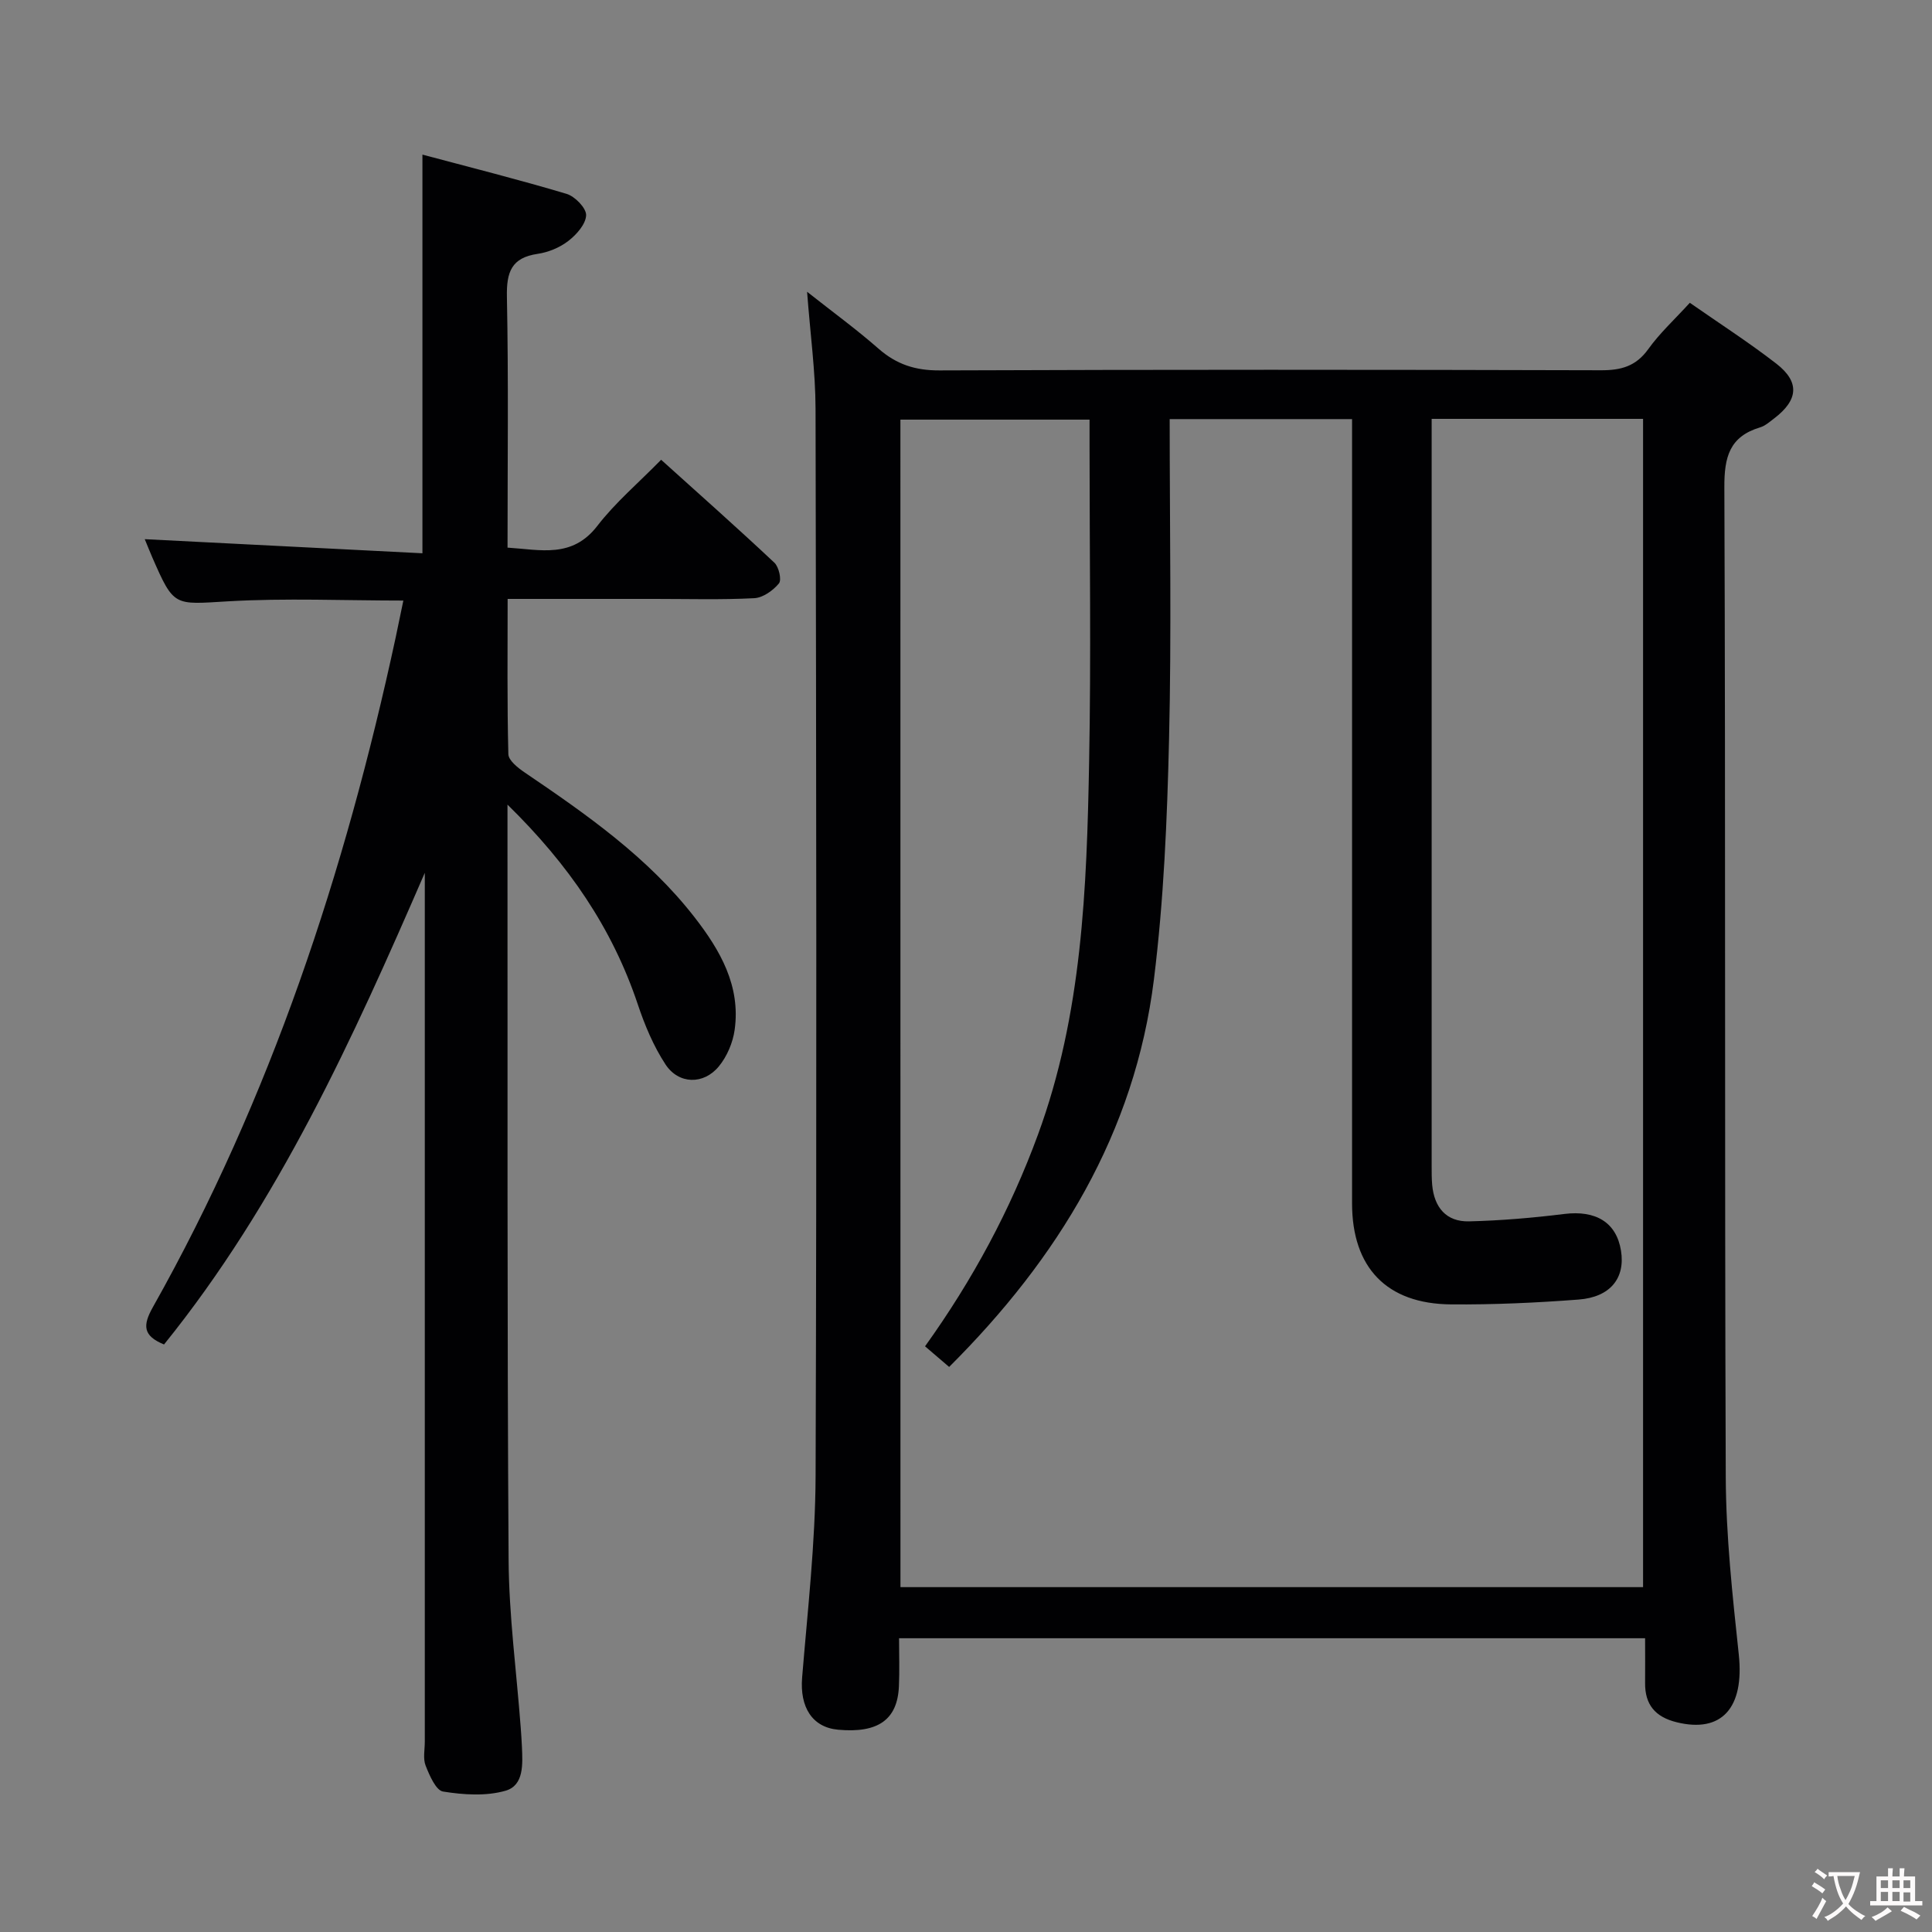 <svg enable-background="new 0 0 400 400" viewBox="0 0 400 400" xmlns="http://www.w3.org/2000/svg"><rect x="0" y="0" width="400" height="400" fill="#808080" stroke="none"/><path d="m340.6 339.18c-51.85 0-102.8 0-154.46 0 0 3.44.12 6.71-.03 9.98-.31 6.9-4.33 9.71-12.58 8.96-5.37-.49-7.96-4.67-7.46-10.8 1.14-13.91 2.74-27.84 2.79-41.77.25-73.64.14-147.29-.01-220.93-.02-7.76-1.1-15.51-1.75-24.21 5.29 4.18 10.22 7.77 14.79 11.78 3.71 3.25 7.6 4.52 12.61 4.5 45.65-.18 91.3-.16 136.96-.03 4.17.01 7.24-.82 9.79-4.37 2.4-3.35 5.51-6.2 8.61-9.6 6 4.19 12.16 8.15 17.92 12.61 4.89 3.8 4.54 7.52-.46 11.33-.92.7-1.86 1.54-2.93 1.86-6.3 1.9-7.41 6.11-7.38 12.38.27 68.31.03 136.62.29 204.94.05 12.26 1.4 24.55 2.7 36.77 1.16 10.99-3.51 16.32-12.92 13.98-4.4-1.1-6.53-3.65-6.48-8.14.03-2.95 0-5.92 0-9.24zm-154.17-10.58h153.75c0-80.73 0-161.24 0-241.88-14.66 0-28.9 0-43.77 0v5.65 148.97c0 1.33-.01 2.67.11 3.99.42 4.64 2.9 7.65 7.63 7.54 6.58-.16 13.17-.72 19.71-1.53 6.53-.81 10.8 1.73 11.75 7.6.91 5.65-2.18 9.62-8.78 10.12-8.78.67-17.61 1.07-26.41 1-13.34-.1-20.49-7.63-20.49-20.93 0-52.16 0-104.31 0-156.47 0-1.93 0-3.85 0-5.89-12.91 0-25.15 0-37.76 0 0 22.35.39 44.33-.13 66.29-.39 16.59-1.09 33.25-3.13 49.7-3.95 31.84-19.83 57.76-42.4 80.25-1.68-1.44-3.27-2.79-4.99-4.27 9.9-13.81 17.66-28.25 23.37-43.8 9.17-24.94 10.11-51.03 10.6-77.11.42-21.82.09-43.66.09-65.48 0-1.78 0-3.56 0-5.47-13.48 0-26.32 0-39.16 0 .01 80.76.01 161.02.01 241.72z" fill="#010103"/><path d="m105.07 166.59v5.79c.04 50.17-.09 100.33.23 150.5.07 11.6 1.64 23.2 2.51 34.8.1 1.33.19 2.66.25 3.98.15 3.56.45 7.98-3.39 9.09-4.03 1.16-8.71.85-12.94.17-1.48-.24-2.81-3.34-3.61-5.37-.57-1.45-.17-3.29-.17-4.96 0-58.17 0-116.33 0-174.5 0-1.79 0-3.58 0-5.38-14.91 34.37-30.3 68.31-53.99 97.65-4.38-1.8-4.44-3.93-2.32-7.71 24.43-43.41 39.8-90.13 50.27-138.62.52-2.43 1.01-4.86 1.6-7.69-12.25 0-24.33-.54-36.34.16-11.16.65-11.13 1.23-15.66-9.15-.52-1.2-1-2.42-1.54-3.72 19.18.97 38.11 1.94 57.49 2.92 0-27.83 0-54.66 0-82.54 10.14 2.71 20.06 5.2 29.85 8.13 1.73.52 4.09 2.95 4.04 4.42-.06 1.85-2 4.03-3.69 5.33-1.77 1.37-4.14 2.35-6.36 2.67-5.44.8-6.45 3.8-6.35 8.88.34 17.15.13 34.32.13 51.94 6.84.43 13.37 2.27 18.59-4.5 3.72-4.83 8.49-8.87 13.21-13.69 8.03 7.24 15.84 14.16 23.45 21.31.93.87 1.54 3.56.94 4.29-1.21 1.47-3.31 2.97-5.12 3.06-6.82.35-13.66.15-20.49.15-9.97 0-19.95 0-30.56 0 0 10.94-.12 21.55.15 32.14.03 1.3 1.97 2.83 3.35 3.77 12.84 8.71 25.55 17.58 35.2 30 5.3 6.82 9.58 14.21 8.3 23.32-.37 2.64-1.58 5.5-3.27 7.55-3.15 3.84-8.33 3.74-11.05-.41-2.5-3.81-4.32-8.19-5.77-12.54-5.26-15.64-14.21-28.78-26.94-41.24z" fill="#010103"/><g fill="#fcfafa"><path d="m377.9 391.2c-.2.3-.4.5-.6.8-.7-.6-1.4-1-2.2-1.5.2-.3.4-.5.5-.8.6.4 1.4.8 2.3 1.5zm-1.8 6.1c-.2-.2-.5-.4-.9-.6.4-.6.8-1.2 1.2-1.9s.7-1.3.9-1.9c.3.3.5.5.8.7-.7 1.3-1.4 2.6-2 3.7zm2.2-9c-.3.3-.5.5-.6.8-.6-.6-1.3-1.1-2-1.5.3-.3.5-.5.6-.7.6.5 1.3.9 2 1.4zm.3.2v-.9h2 4.5c-.3 1.3-.6 2.5-1 3.6s-.9 2.1-1.4 3c.4.5 1 1 1.6 1.4s1.2.8 1.9 1.1c-.3.2-.5.4-.8.8-.4-.3-1-.7-1.6-1.2s-1.2-1.1-1.6-1.6c-.5.6-1.1 1.1-1.7 1.6s-1.4.9-2.1 1.4c-.1-.3-.3-.5-.7-.8.6-.2 1.2-.5 1.9-1s1.4-1.1 2-1.8c-.5-.8-.9-1.6-1.2-2.5s-.6-2-.8-3.2c-.4.1-.7.1-1 .1zm2.5 2.7c.3 1 .7 1.7 1 2.2.3-.5.6-1.1 1-2s.6-1.9.9-3h-3.2-.4c.1.9.3 1.8.7 2.8z"/><path d="m396.5 388.5v1.5 3.6h1.5v.9c-.4 0-1 0-1.7 0h-7.9c-.5 0-.9 0-1.2 0v-.9h1.3v-3.5c0-.7 0-1.2 0-1.6h2.4c0-.8 0-1.4 0-1.7h1c0 .3-.1.8-.1 1.7h1.5c0-.8 0-1.4 0-1.7h1c0 .3-.1.9-.1 1.7zm-8.2 9.2c-.2-.3-.5-.5-.8-.8.8-.3 1.4-.6 1.9-.9s1-.7 1.4-1.1c.3.3.6.5.9.8-1.6 1-2.8 1.6-3.4 2zm2.6-6.8v-1.6h-1.5v1.6zm0 2.7v-1.9h-1.5v1.9zm2.4-2.7v-1.6h-1.5v1.6zm0 2.7v-1.9h-1.5v1.9zm.2 2 .7-.8c.4.2.9.5 1.6.8s1.3.7 1.8 1c-.3.3-.5.5-.8.8-.4-.3-1.5-1-3.3-1.8zm2-4.7v-1.6h-1.4v1.6zm0 2.8v-1.9h-1.4v1.9z"/></g></svg>